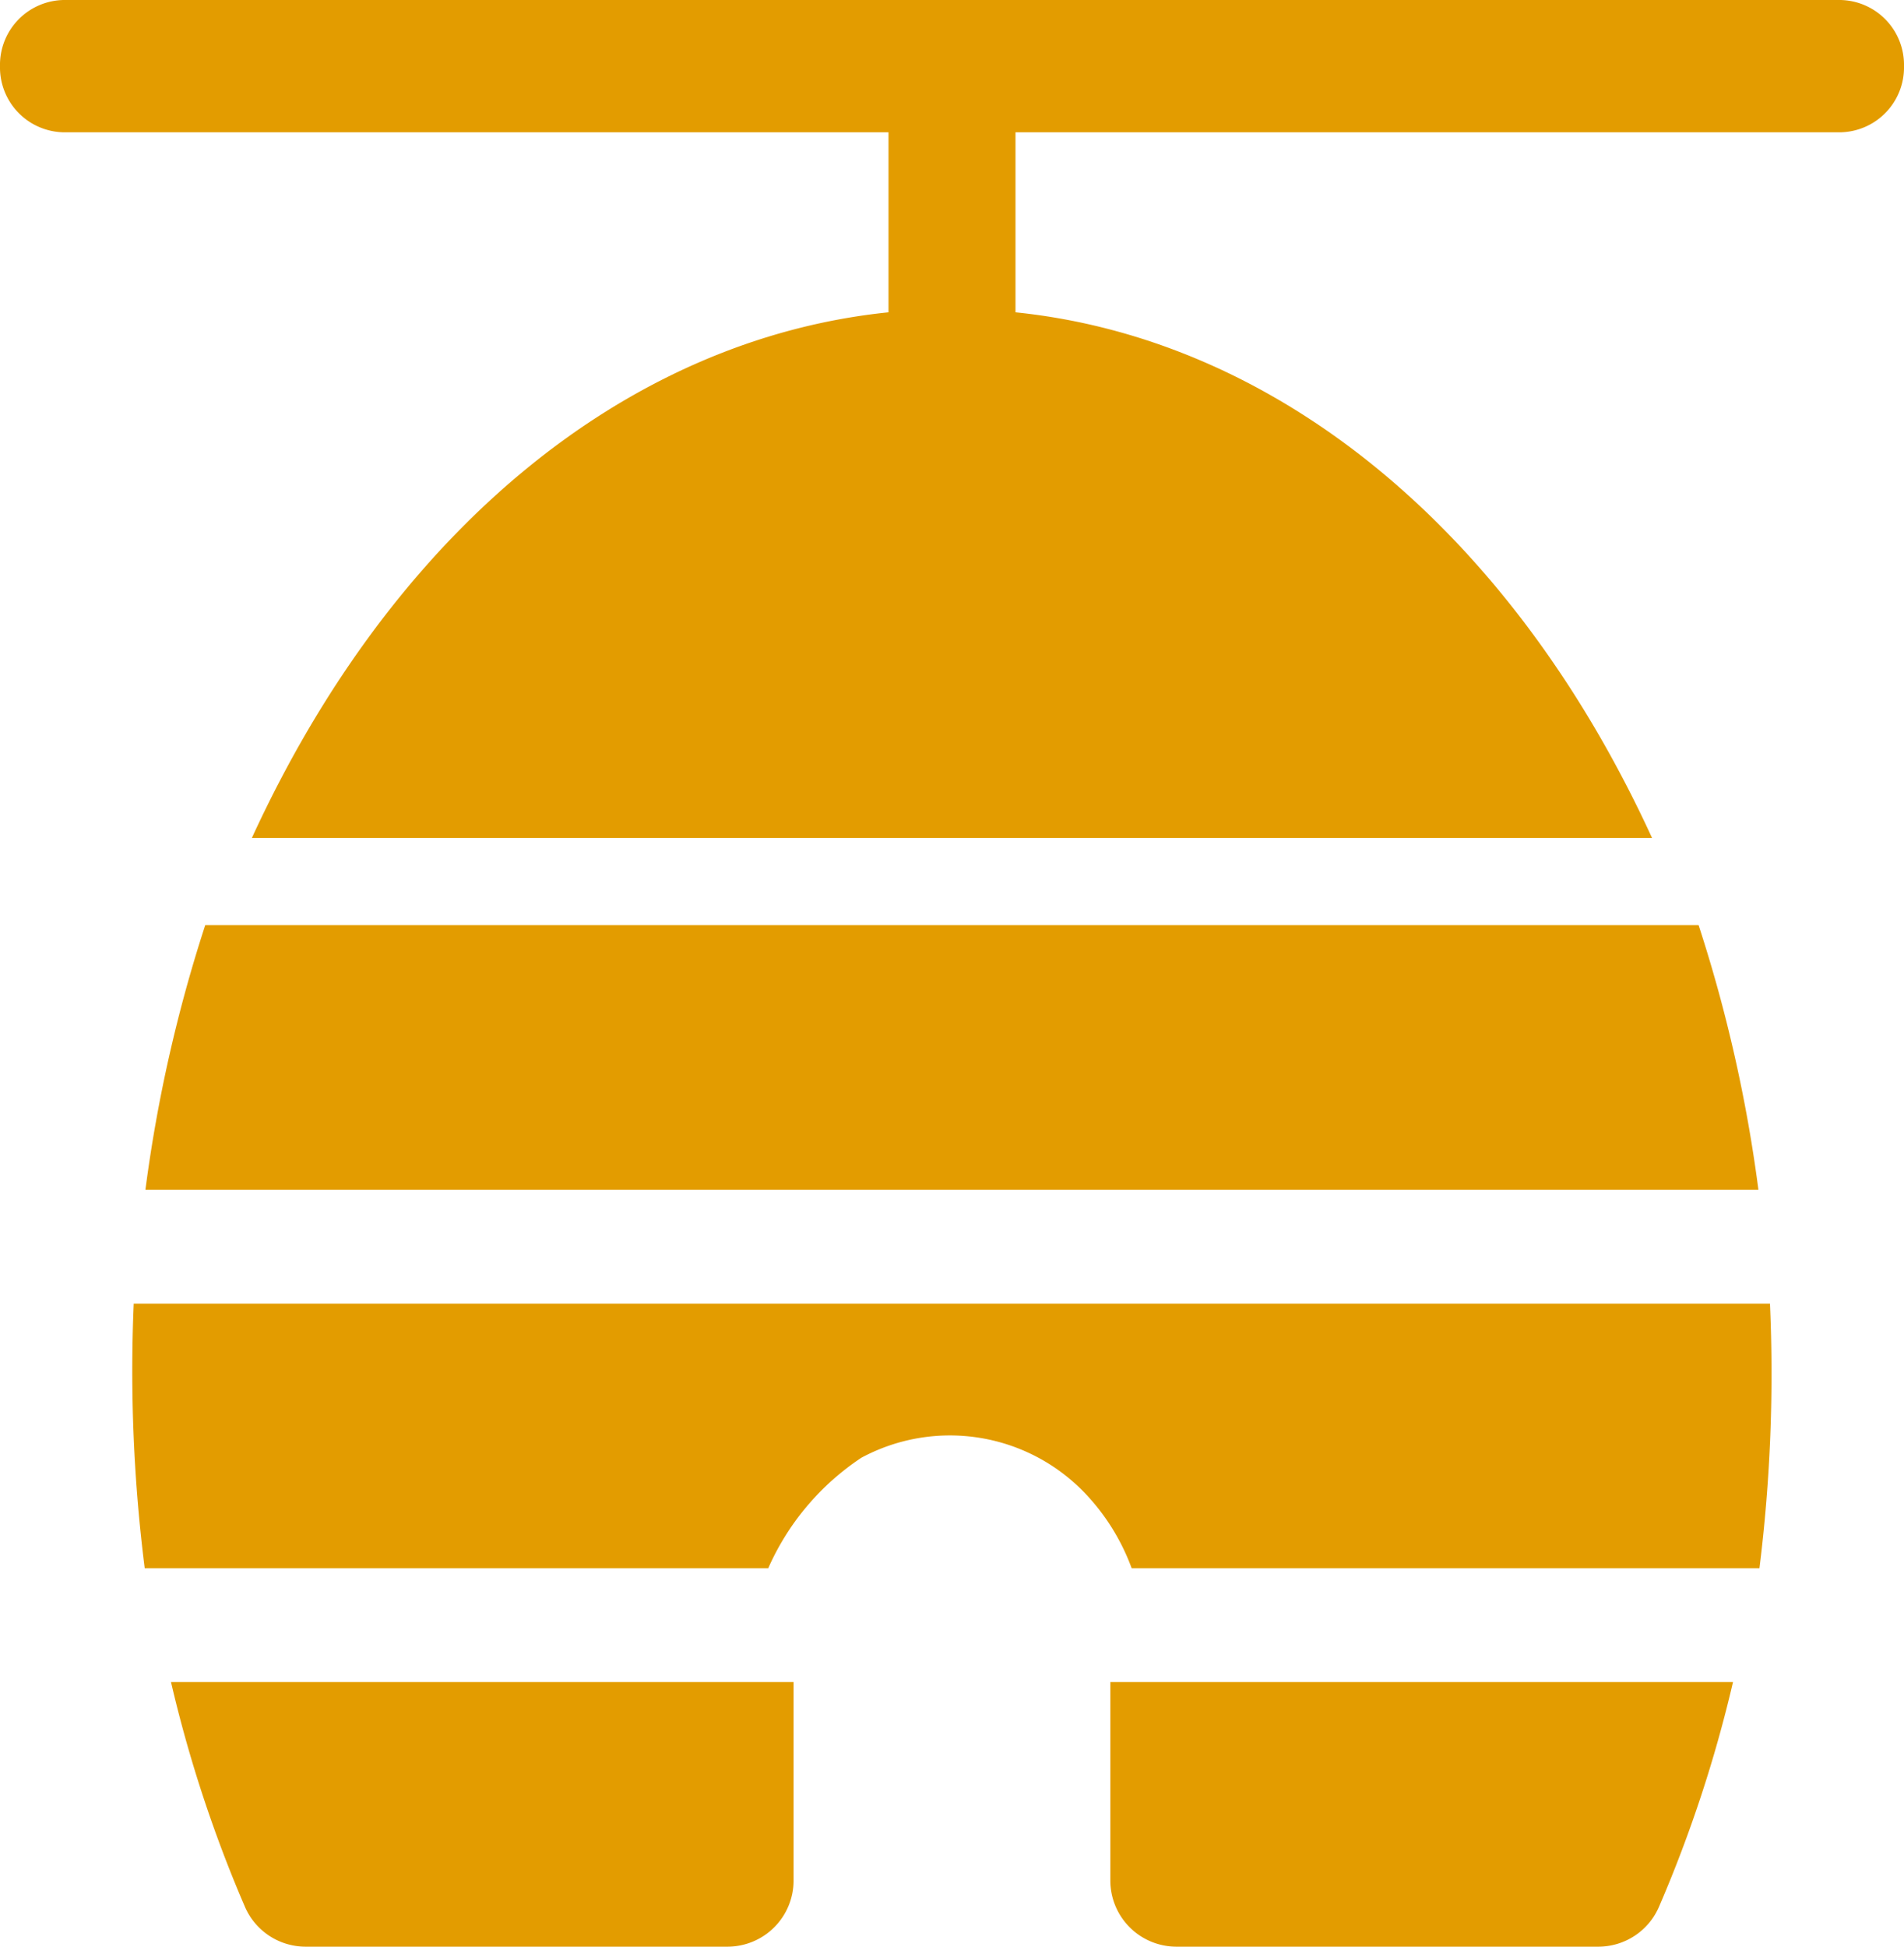 <svg id="hive-svgrepo-com_1_" data-name="hive-svgrepo-com (1)" xmlns="http://www.w3.org/2000/svg" width="23.75" height="24.278" viewBox="0 0 23.75 24.278">
  <g id="Group_167" data-name="Group 167">
    <g id="Group_166" data-name="Group 166">
      <path id="Path_222" data-name="Path 222" d="M28.523,0H6.357a.809.809,0,0,0-.792.825.809.809,0,0,0,.792.825H16.648V3.895c-3.245.333-6.17,2.7-7.941,6.555H26.172c-1.77-3.856-4.7-6.222-7.94-6.555V1.65H28.523a.809.809,0,0,0,.792-.825A.809.809,0,0,0,28.523,0Z" transform="translate(-5.565 0)" fill="#e39c00"/>
    </g>
  </g>
  <g id="Group_169" data-name="Group 169" transform="translate(2.133 20.978)">
    <g id="Group_168" data-name="Group 168">
      <path id="Path_223" data-name="Path 223" d="M48.744,445.217a16.579,16.579,0,0,0,.921,2.8.825.825,0,0,0,.756.5h5.264a.825.825,0,0,0,.825-.825v-2.475Z" transform="translate(-48.744 -445.217)" fill="#e39c00"/>
    </g>
  </g>
  <g id="Group_171" data-name="Group 171" transform="translate(13.85 20.978)">
    <g id="Group_170" data-name="Group 170">
      <path id="Path_224" data-name="Path 224" d="M306.087,445.217v2.475a.825.825,0,0,0,.825.825h5.264a.825.825,0,0,0,.756-.5,16.584,16.584,0,0,0,.922-2.8Z" transform="translate(-306.087 -445.217)" fill="#e39c00"/>
    </g>
  </g>
  <g id="Group_173" data-name="Group 173" transform="translate(1.65 16.258)">
    <g id="Group_172" data-name="Group 172">
      <path id="Path_225" data-name="Path 225" d="M59.4,345.043H38.99a19.628,19.628,0,0,0,.137,3.3h7.778a3.205,3.205,0,0,1,1.162-1.378,2.331,2.331,0,0,1,2.8.454,2.708,2.708,0,0,1,.571.924h7.831A19.644,19.644,0,0,0,59.4,345.043Z" transform="translate(-38.972 -345.043)" fill="#e39c00"/>
    </g>
  </g>
  <g id="Group_175" data-name="Group 175" transform="translate(1.814 11.538)">
    <g id="Group_174" data-name="Group 174">
      <path id="Path_226" data-name="Path 226" d="M61.671,244.87H43.043a18.265,18.265,0,0,0-.746,3.3h20.12A18.251,18.251,0,0,0,61.671,244.87Z" transform="translate(-42.297 -244.87)" fill="#e39c00"/>
    </g>
  </g>
</svg>
